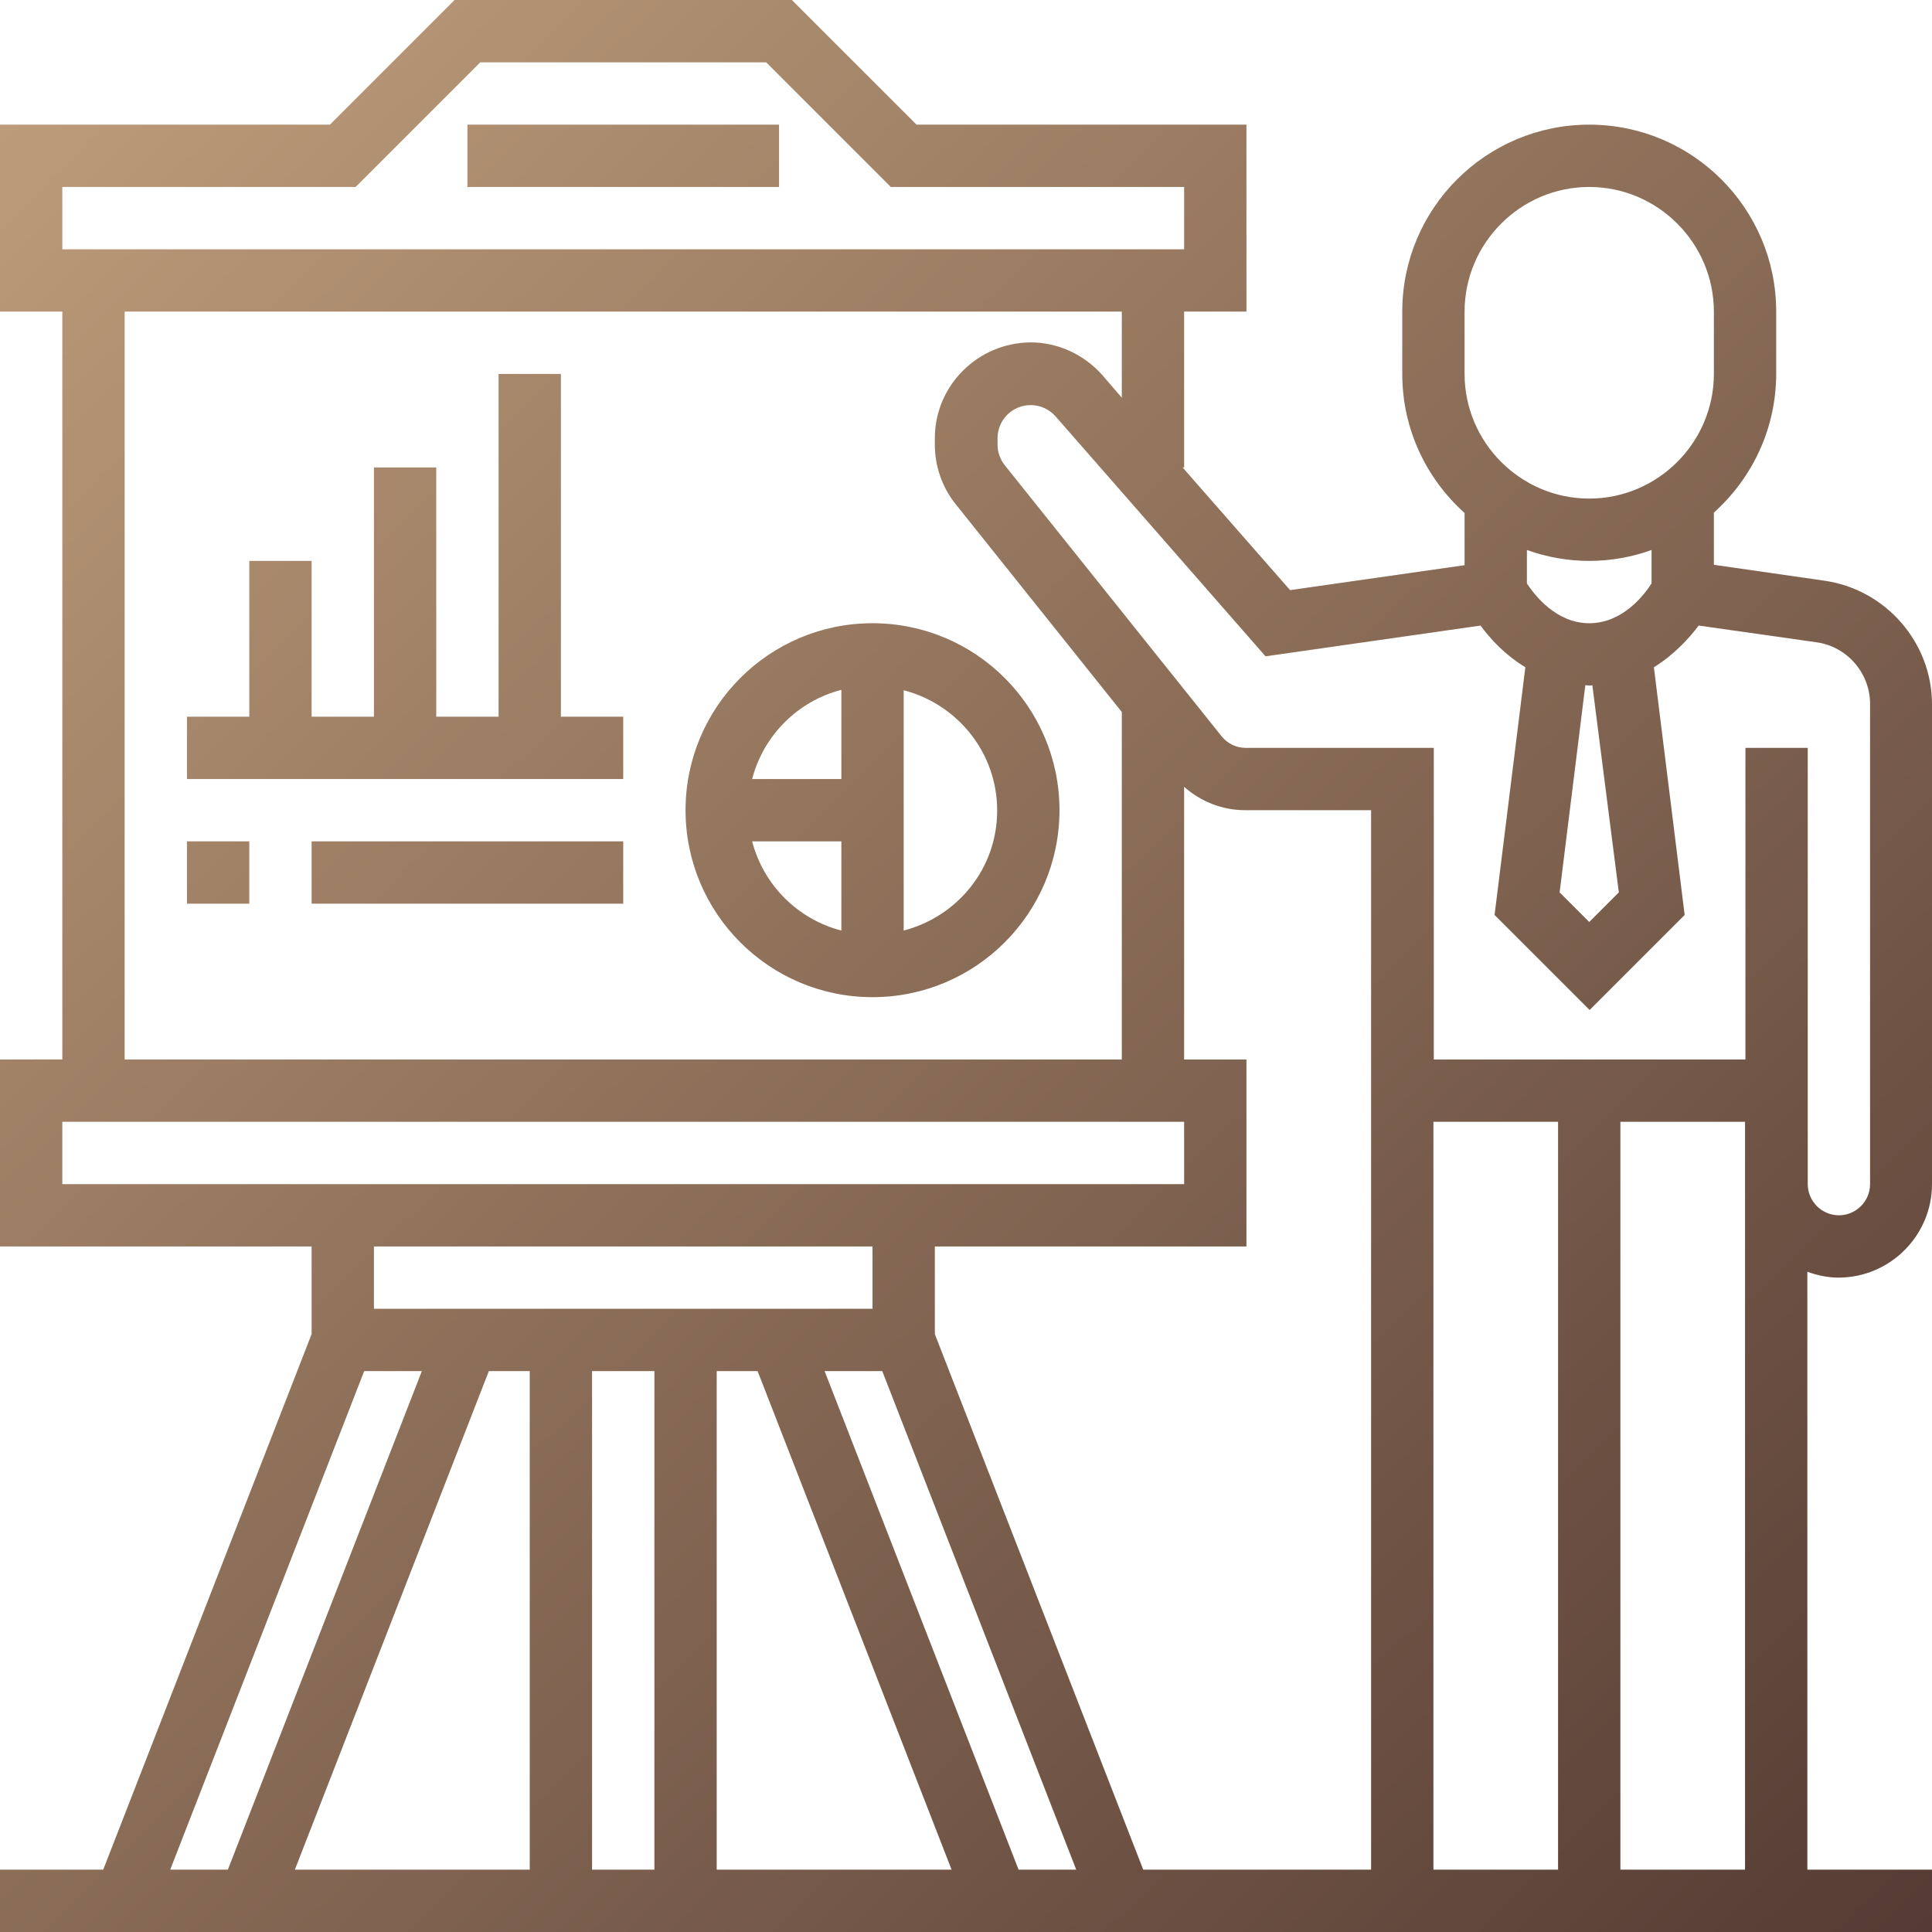 <?xml version="1.0" encoding="utf-8"?>
<!-- Generator: Adobe Illustrator 23.0.1, SVG Export Plug-In . SVG Version: 6.00 Build 0)  -->
<svg version="1.1" id="Слой_1" xmlns="http://www.w3.org/2000/svg" xmlns:xlink="http://www.w3.org/1999/xlink" x="0px" y="0px"
	 viewBox="0 0 496 496" style="enable-background:new 0 0 496 496;" xml:space="preserve">
<style type="text/css">
	.st0{fill:url(#SVGID_1_);}
	.st1{fill:url(#SVGID_2_);}
	.st2{fill:url(#SVGID_3_);}
	.st3{fill:url(#SVGID_4_);}
	.st4{fill:url(#SVGID_5_);}
	.st5{fill:url(#SVGID_6_);}
</style>
<linearGradient id="SVGID_1_" gradientUnits="userSpaceOnUse" x1="78.5" y1="-43.275" x2="675.5" y2="566.725">
	<stop  offset="0" style="stop-color:#BC9B79"/>
	<stop  offset="1" style="stop-color:#3A2221"/>
</linearGradient>
<path class="st0" d="M120,32h80v16h-80V32z"/>
<linearGradient id="SVGID_2_" gradientUnits="userSpaceOnUse" x1="-8.177" y1="41.555" x2="588.823" y2="651.555">
	<stop  offset="0" style="stop-color:#BC9B79"/>
	<stop  offset="1" style="stop-color:#3A2221"/>
</linearGradient>
<path class="st1" d="M144,96h-16v88h-16v-64H96v64H80v-40H64v40H48v16h112v-16h-16V96z"/>
<linearGradient id="SVGID_3_" gradientUnits="userSpaceOnUse" x1="-66.599" y1="98.732" x2="530.401" y2="708.732">
	<stop  offset="0" style="stop-color:#BC9B79"/>
	<stop  offset="1" style="stop-color:#3A2221"/>
</linearGradient>
<path class="st2" d="M48,216h16v16H48V216z"/>
<linearGradient id="SVGID_4_" gradientUnits="userSpaceOnUse" x1="-33.909" y1="66.739" x2="563.091" y2="676.739">
	<stop  offset="0" style="stop-color:#BC9B79"/>
	<stop  offset="1" style="stop-color:#3A2221"/>
</linearGradient>
<path class="st3" d="M80,216h80v16H80V216z"/>
<linearGradient id="SVGID_5_" gradientUnits="userSpaceOnUse" x1="-5.852" y1="39.28" x2="591.148" y2="649.28">
	<stop  offset="0" style="stop-color:#BC9B79"/>
	<stop  offset="1" style="stop-color:#3A2221"/>
</linearGradient>
<path class="st4" d="M472,328c13.2,0,24-10.8,24-24V180.8c0-15.8-11.8-29.4-27.5-31.7l-28.5-4.1v-13.4c9.8-8.8,16-21.5,16-35.7V80
	c0-26.5-21.5-48-48-48s-48,21.5-48,48v16c0,14.2,6.2,26.9,16,35.7v13.4l-44.8,6.4L303.6,120h0.4V80h16V32h-84.7l-32-32h-86.6l-32,32
	H0v48h16v192H0v48h80v22.5L26.5,480H0v16h496v-16h-32V326.5C466.5,327.4,469.2,328,472,328z M415.6,229.1l-7.6,7.6l-7.6-7.6
	l6.6-53.2c0.3,0,0.6,0.1,0.9,0.1s0.6,0,0.9-0.1L415.6,229.1z M376,80c0-17.6,14.4-32,32-32s32,14.4,32,32v16c0,17.6-14.4,32-32,32
	s-32-14.4-32-32V80z M408,144c5.6,0,11-1,16-2.8v8.6c-2,3.1-7.5,10.2-16,10.2c-8.5,0-14-7.2-16-10.2v-8.6C397,143,402.4,144,408,144
	z M380.1,160.6c2.4,3.3,6.2,7.5,11.5,10.7l-7.9,63.6l24.4,24.4l24.4-24.4l-7.9-63.6c5.2-3.2,9-7.4,11.5-10.7l30.3,4.3
	c7.8,1.1,13.7,7.9,13.7,15.8V304c0,4.4-3.6,8-8,8s-8-3.6-8-8V192h-16v80h-80v-80h-48.3c-2.4,0-4.7-1.1-6.2-3l-55.6-69.5
	c-1.2-1.5-1.9-3.4-1.9-5.3v-1.7c0-4.7,3.8-8.5,8.5-8.5c2.5,0,4.8,1.1,6.4,2.9l53.9,61.6L380.1,160.6z M136,352v128H75.7l49.8-128
	H136z M152,352h16v128h-16V352z M184,352h10.5l49.8,128H184V352z M211.7,352h14.8l49.8,128h-14.8L211.7,352z M240,342.5V320h80v-48
	h-16v-70c4.3,3.8,9.8,6,15.7,6H352v272h-58.5L240,342.5z M368,288h32v192h-32V288z M16,48h75.3l32-32h73.4l32,32H304v16H16V48z
	 M32,80h256v22.1l-5-5.8c-4.7-5.3-11.4-8.4-18.4-8.4C251,88,240,99,240,112.5v1.7c0,5.5,1.9,11,5.4,15.3l42.6,53.3V272H32V80z
	 M16,288h288v16H16V288z M224,320v16H96v-16H224z M93.5,352h14.8L58.5,480H43.7L93.5,352z M416,480V288h32v192H416z"/>
<linearGradient id="SVGID_6_" gradientUnits="userSpaceOnUse" x1="27.209" y1="6.923" x2="624.209" y2="616.923">
	<stop  offset="0" style="stop-color:#BC9B79"/>
	<stop  offset="1" style="stop-color:#3A2221"/>
</linearGradient>
<path class="st5" d="M224,160c-26.5,0-48,21.5-48,48s21.5,48,48,48s48-21.5,48-48S250.5,160,224,160z M216,177.1V200h-22.9
	C196,188.8,204.8,180,216,177.1z M193.1,216H216v22.9C204.8,236,196,227.2,193.1,216z M232,238.9v-61.7c13.8,3.6,24,16,24,30.9
	S245.8,235.3,232,238.9z"/>
</svg>
